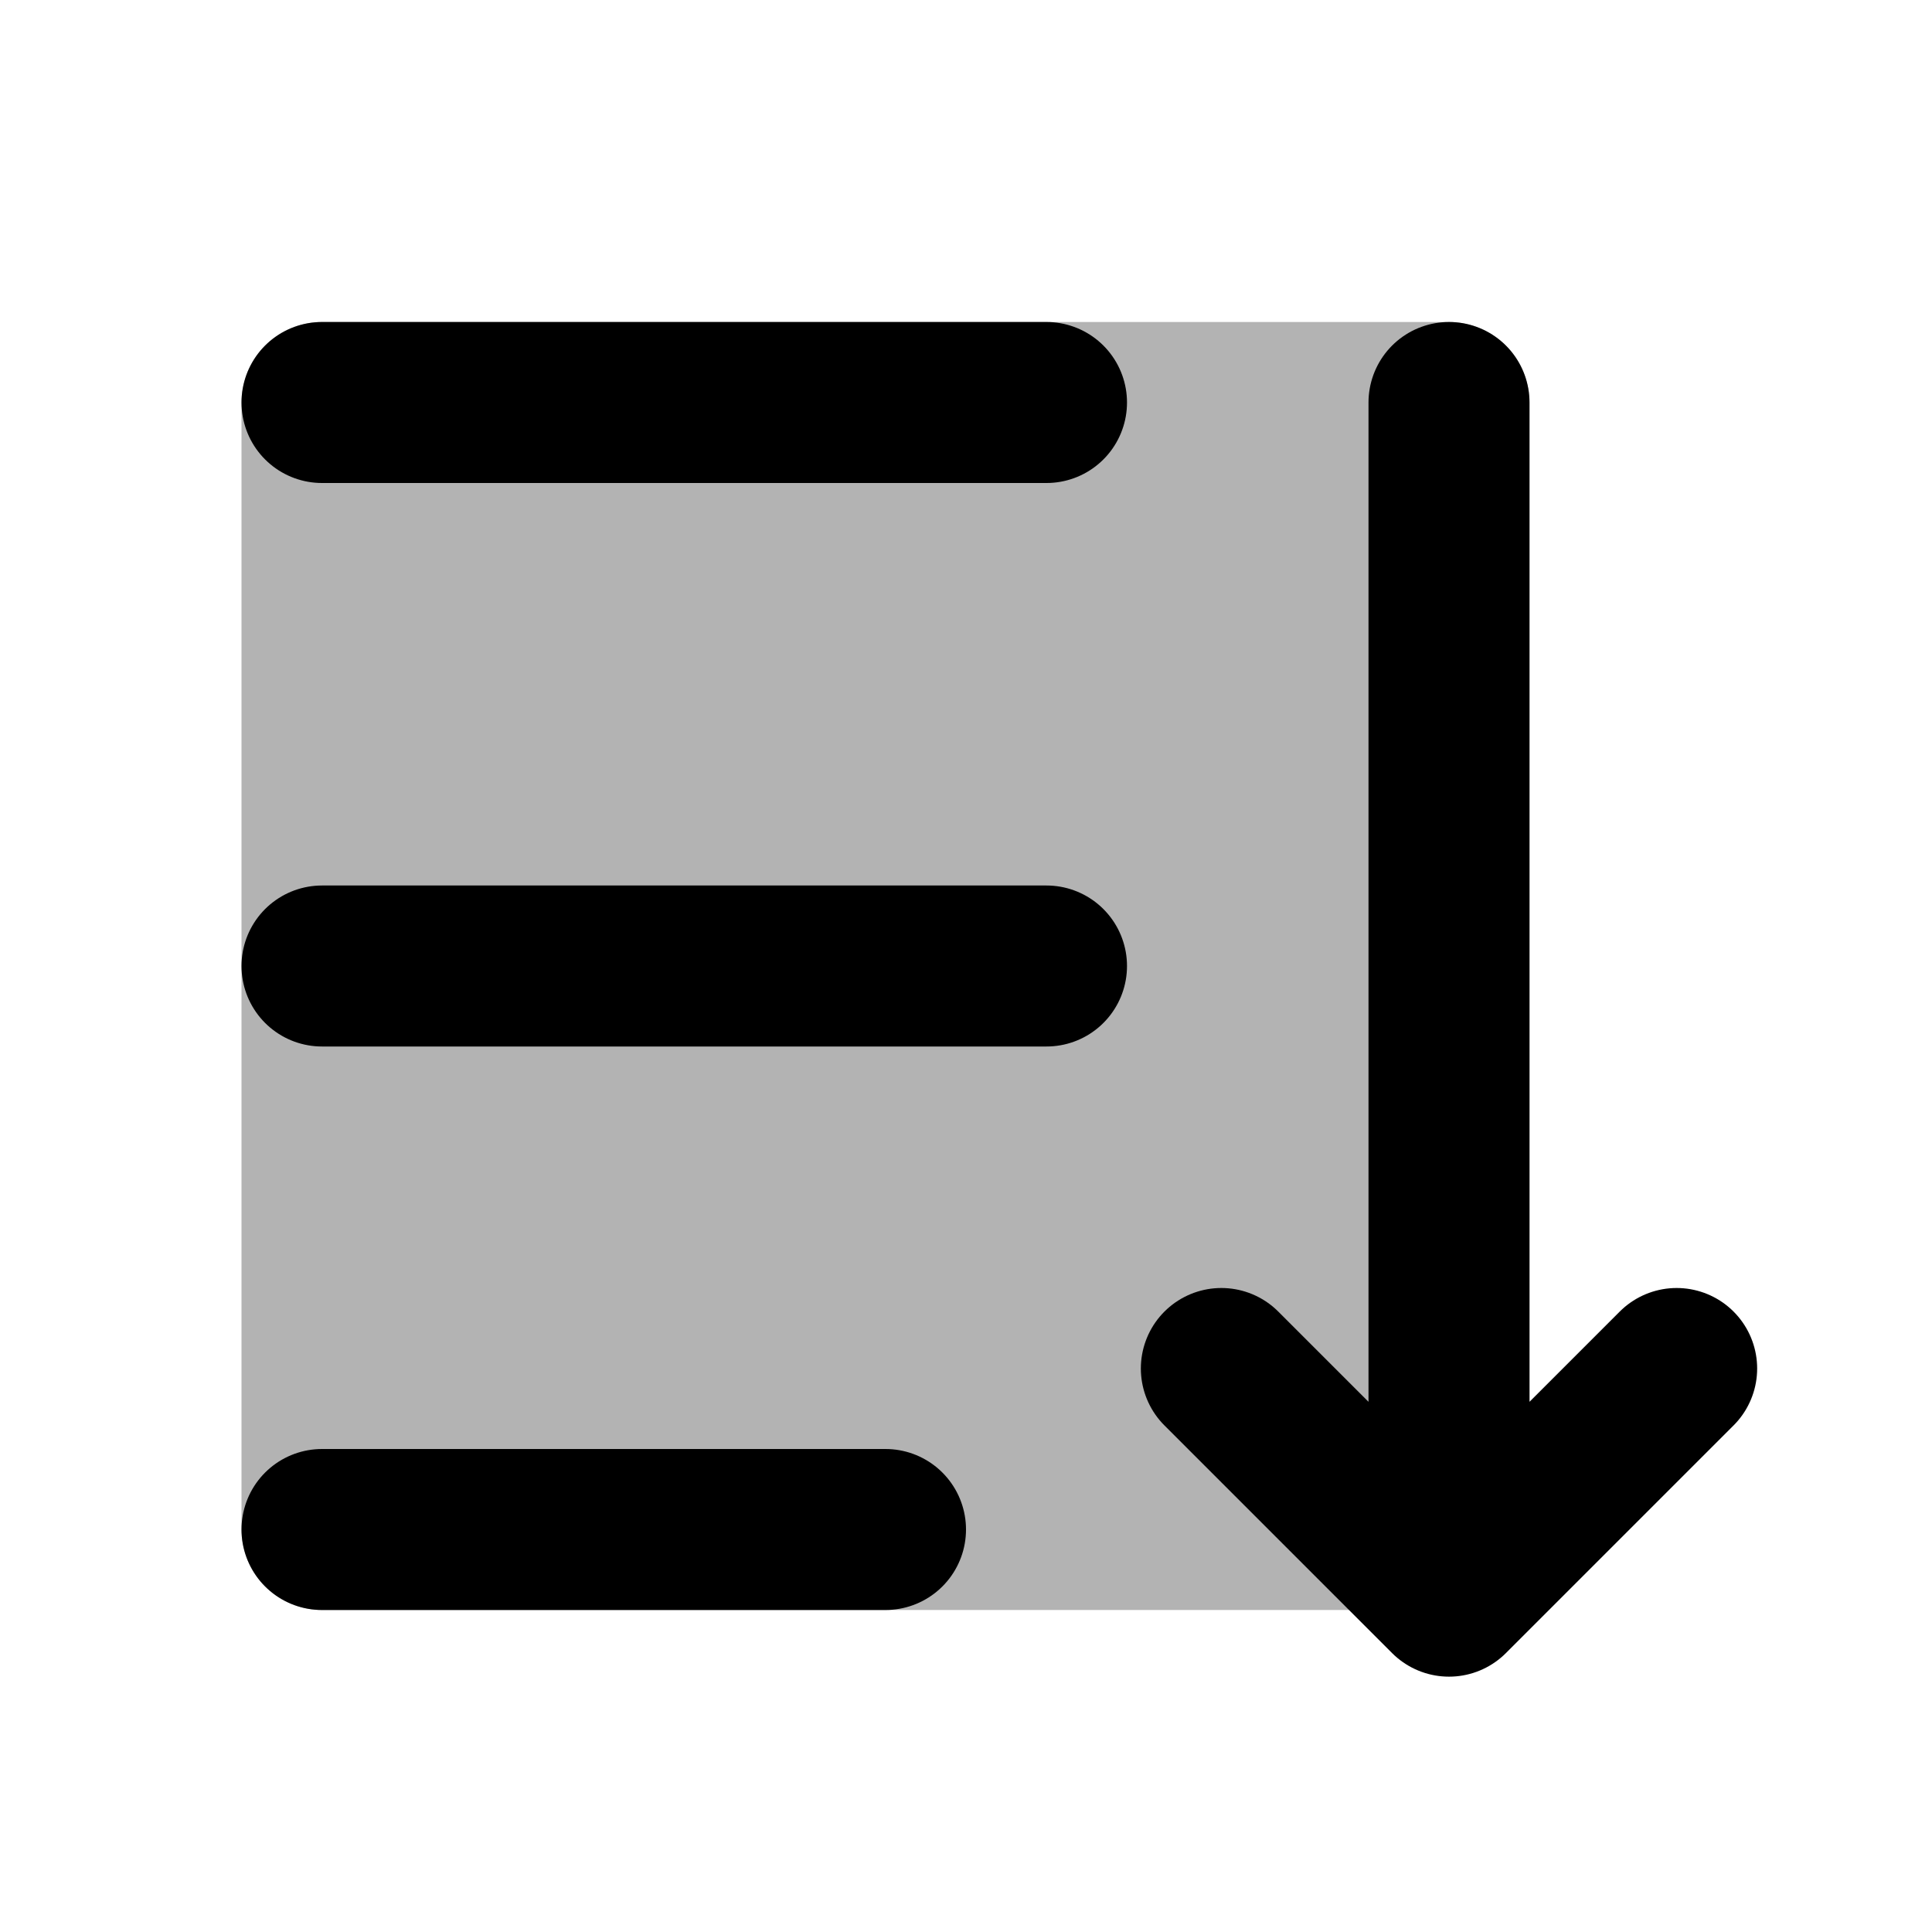 <svg xmlns="http://www.w3.org/2000/svg" width="24" height="24" viewBox="0 0 24 24" fill="none">
    <path fill="currentColor" d="M3 5a1 1 0 0 1 1-1h14a1 1 0 0 1 1 1v14a1 1 0 0 1-1 1H4a1 1 0 0 1-1-1z" opacity=".3"/>
    <path stroke="currentColor" stroke-linecap="round" stroke-linejoin="round" stroke-width="2" d="M18 5v14m-2.828-2L18 19.828 20.828 17M4 12h9M4 5h9M4 19h7"/>
</svg>